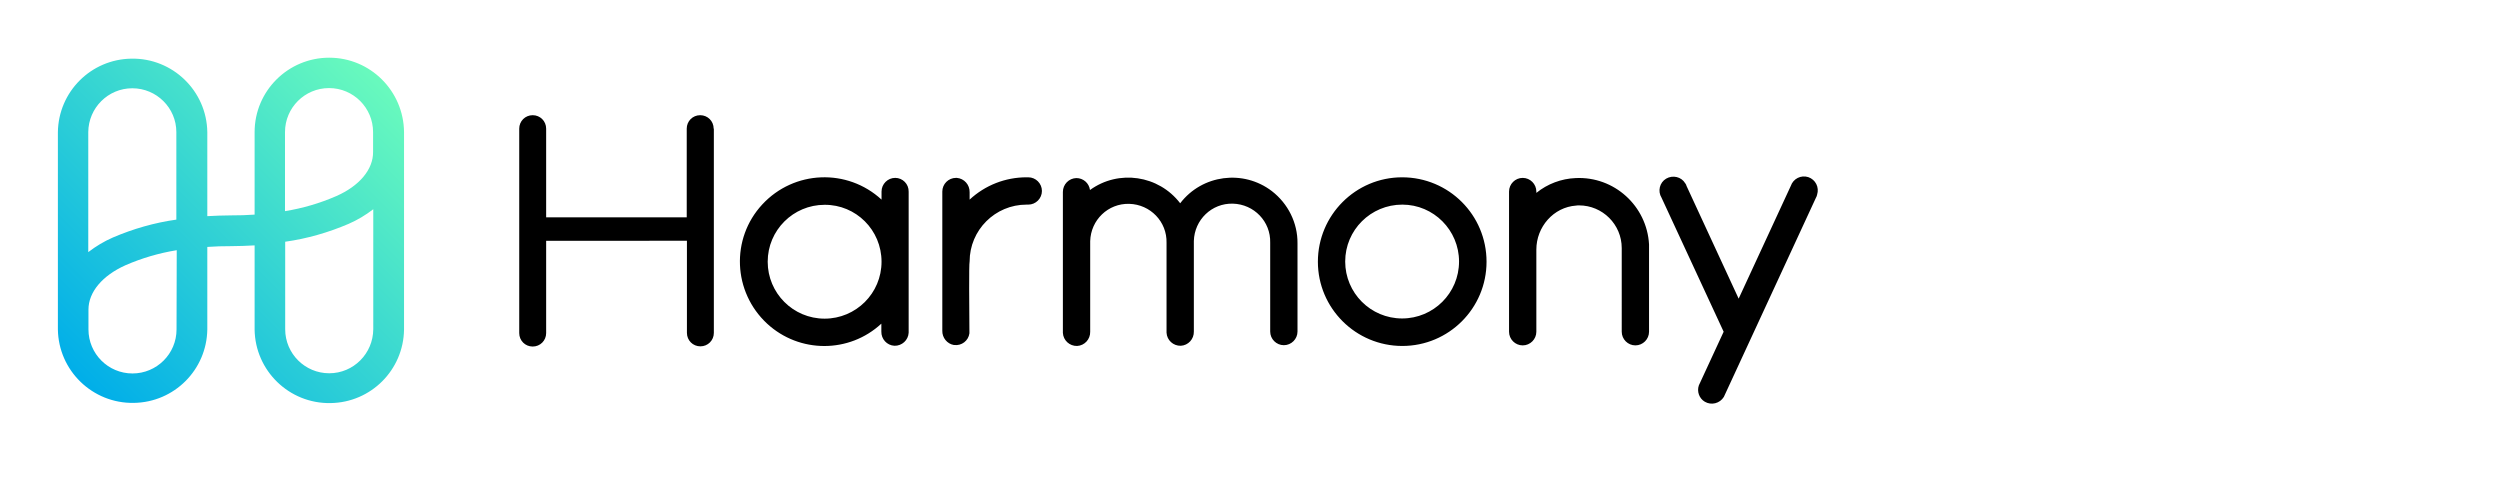 <svg version="1.1" id="logo" xmlns="http://www.w3.org/2000/svg" x="0" y="0" viewBox="30 30 1300 250" style="enable-background:new 30 30 1300 250;padding:0;margin:0" xml:space="preserve">
  <style>
    .st1{fill:#555b68}
  </style>
  <linearGradient id="SVGID_1_" gradientUnits="userSpaceOnUse" x1="71.37" y1="73.37" x2="228.63" y2="230.63" gradientTransform="matrix(1 0 0 -1 0 302)">
    <stop offset="0" style="stop-color:#00aee9"/>
    <stop offset="1" style="stop-color:#69fabd"/>
  </linearGradient>
  <path d="M201.2 60c-21.4 0-38.8 17.3-38.8 38.7v42.9c-4 .3-8.1.4-12.3.4s-8.3.2-12.3.4V98.7c-.3-21.4-18-38.6-39.5-38.2-21 .3-37.9 17.2-38.2 38.2v102.6c.3 21.4 18 38.6 39.5 38.2 21-.3 37.9-17.2 38.2-38.2v-42.9c4-.3 8.1-.4 12.3-.4s8.3-.2 12.3-.4v43.8c.3 21.4 18 38.6 39.5 38.2 21-.3 37.9-17.2 38.2-38.2V98.7c-.2-21.4-17.5-38.7-38.9-38.7zM98.8 75.9c12.6 0 22.9 10.2 22.9 22.8v45.5c-11.4 1.6-22.5 4.8-33 9.3-4.6 2-8.9 4.6-12.8 7.6V98.7c.1-12.6 10.3-22.8 22.9-22.8zm23 125.4c0 12.7-10.3 22.9-22.9 22.9-12.7 0-22.9-10.3-22.9-22.9V191c0-9.1 7.2-17.7 19.3-23.1 8.5-3.7 17.4-6.3 26.6-7.8l-.1 41.2zm79.4 22.8c-12.6 0-22.9-10.2-22.9-22.9v-45.5c11.4-1.6 22.5-4.8 33-9.3 4.6-2 8.9-4.6 12.8-7.6v62.4c-.1 12.7-10.3 22.9-22.9 22.9zm3.6-92.1c-8.5 3.7-17.4 6.3-26.6 7.8V98.7c0-12.7 10.3-22.9 22.9-22.9 12.7 0 22.9 10.3 22.9 22.9V109c.1 9.1-7.1 17.7-19.2 23z" style="fill:url(#SVGID_1_)"/>
  <path fill="currentColor" d="M759.1 122.2c-24.2 0-43.8 19.7-43.8 43.9s19.7 43.8 43.9 43.8 43.8-19.6 43.8-43.8c0-24.3-19.6-43.9-43.9-43.9zm29.6 43.8c0 16.4-13.3 29.6-29.6 29.6-16.4 0-29.6-13.3-29.6-29.6 0-16.4 13.3-29.6 29.7-29.6 16.3 0 29.5 13.3 29.5 29.6zM495.5 122.5c-3.9 0-7.1 3.2-7.1 7.1v4.2c-17.8-16.4-45.5-15.3-62 2.5s-15.3 45.5 2.5 62c16.8 15.5 42.7 15.5 59.4 0v4.1c-.1 3.9 2.9 7.2 6.8 7.4 3.9.1 7.2-2.9 7.4-6.8v-73.3c.1-4-3.1-7.2-7-7.2zm-7.1 43.6c0 16.4-13.3 29.6-29.6 29.6-16.4 0-29.6-13.3-29.6-29.6 0-16.4 13.3-29.6 29.6-29.6 16.3-.1 29.6 13.1 29.6 29.6zM571.8 129.3c0 3.9-3.2 7.1-7.1 7.1h-.9c-16.3 0-29.6 13.2-29.6 29.6-.4 1.5-.2 24-.1 37.3-.5 3.9-4.1 6.6-7.9 6.1h-.2c-3.5-.6-6.1-3.8-6-7.4v-72.4c0-3.9 3.2-7.1 7.1-7.1h.4c3.9.3 6.8 3.6 6.7 7.5v3.8c8.1-7.5 18.6-11.6 29.6-11.6h.9c3.9 0 7.1 3.2 7.1 7.1zM887.5 159v43.5c0 3.9-3.2 7.1-7.1 7.1-3.9 0-7.1-3.2-7.1-7.1V159c0-12.3-10-22.2-22.2-22.2-.5 0-1 0-1.5.1-11.8.8-20.7 11.1-20.7 22.9v42.7c0 3.9-3.2 7.1-7.1 7.1-3.9 0-7.1-3.2-7.1-7.1v-72.9c0-3.9 3.2-7.1 7.1-7.1 3.9 0 7.1 3.2 7.1 7.1v.7c5.8-4.7 13-7.4 20.4-7.7 20.1-1 37.1 14.5 38.2 34.5v1.9zM401.2 96.9v106.2c0 3.9-3.1 7-7 7s-7-3.1-7-7v-47.9H314v48c0 3.9-3.1 7-7 7s-7-3.1-7-7V96.9c0-3.9 3.1-7 7-7s7 3.1 7 7V143h73.1V96.9c0-3.9 3.1-7 7-7s7 3.1 7 7h.1zM704.7 162.3v40.1c0 3.9-3.2 7.1-7.1 7.1-3.9 0-7.1-3.2-7.1-7.1v-46.2c.3-11-8.4-20-19.4-20.3-11-.3-20 8.4-20.3 19.4v47.1c.1 3.9-2.9 7.2-6.8 7.4-3.9.1-7.2-2.9-7.4-6.8v-46.7c.3-11-8.4-20-19.4-20.3-11-.3-20 8.4-20.3 19.4v47.1c.1 3.9-2.9 7.2-6.8 7.4-3.9.1-7.2-2.9-7.4-6.8v-73.3c0-3.9 3.1-7.1 7-7.2 3.6 0 6.6 2.6 7.1 6.2 14.9-10.8 35.7-7.7 46.9 6.9 11.4-14.9 32.8-17.7 47.7-6.3 8.4 6.5 13.4 16.5 13.3 27.1v5.8zM974.3 132.8l-47.9 103.6c-2.1 3.4-6.5 4.5-9.9 2.5-2.9-1.7-4.2-5.3-3.1-8.5l12.9-27.9-32.3-69.7c-2.1-3.4-1-7.9 2.4-9.9s7.9-1 9.9 2.4c0 0 0 .1.1.1.3.4.5.9.6 1.3l27.1 58.6 27.1-58.6c1.3-3.8 5.3-5.8 9.1-4.6 3.8 1.3 5.8 5.3 4.6 9.1-.1.6-.3 1.1-.6 1.6z"/>
</svg>
